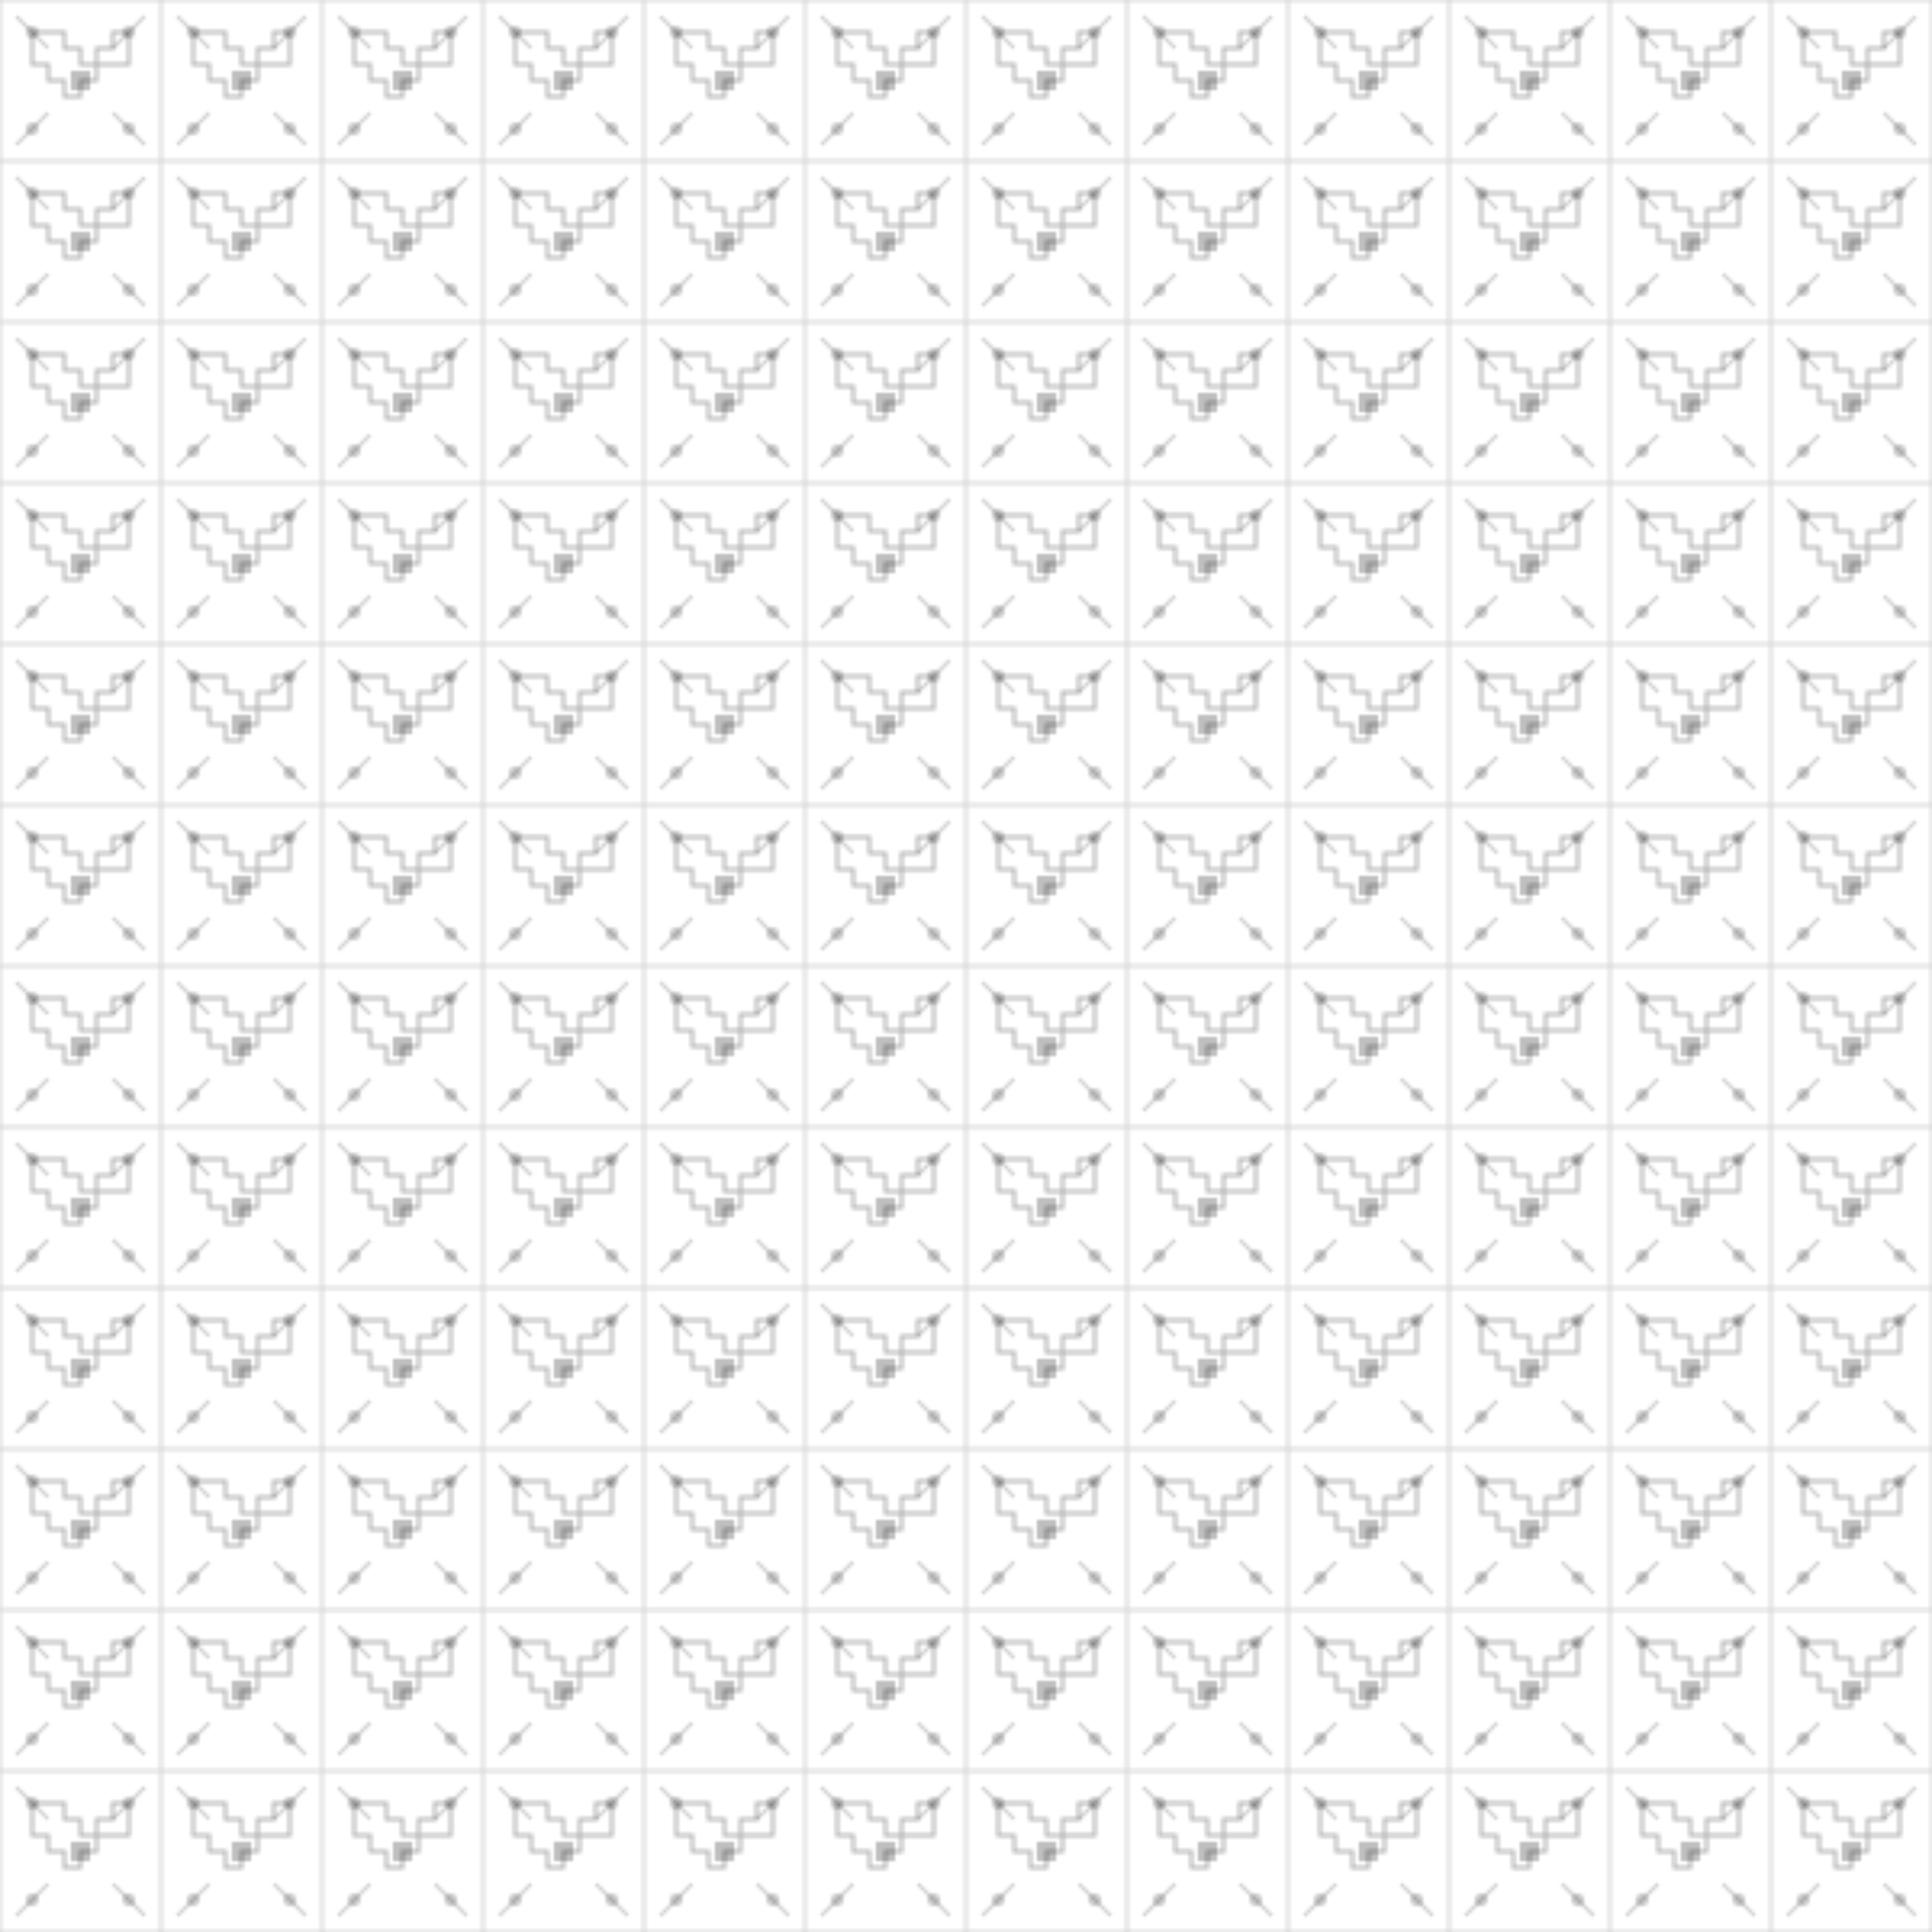 <?xml version="1.0" encoding="UTF-8"?>
<svg width="600" height="600" viewBox="0 0 600 600" xmlns="http://www.w3.org/2000/svg">
  <defs>
    <pattern id="aztec-grid" patternUnits="userSpaceOnUse" width="50" height="50">
      <!-- Base grid -->
      <rect width="50" height="50" fill="none" stroke="currentColor" stroke-width="1" stroke-opacity="0.15"/>
      
      <!-- Inner square with stepped edges -->
      <path d="M10,10 H20 V15 H25 V20 H30 V15 H35 V10 H40 V20 H30 V25 H25 V30 H20 V25 H15 V20 H10 Z" 
        fill="none" stroke="currentColor" stroke-width="1" stroke-opacity="0.3"/>
      
      <!-- Central motif -->
      <rect x="22" y="22" width="6" height="6" fill="currentColor" fill-opacity="0.25"/>
      
      <!-- Corner decorations -->
      <circle cx="10" cy="10" r="2" fill="currentColor" fill-opacity="0.2"/>
      <circle cx="40" cy="10" r="2" fill="currentColor" fill-opacity="0.2"/>
      <circle cx="10" cy="40" r="2" fill="currentColor" fill-opacity="0.2"/>
      <circle cx="40" cy="40" r="2" fill="currentColor" fill-opacity="0.2"/>
      
      <!-- Diagonal accents -->
      <line x1="5" y1="5" x2="15" y2="15" stroke="currentColor" stroke-width="1" stroke-opacity="0.2"/>
      <line x1="45" y1="5" x2="35" y2="15" stroke="currentColor" stroke-width="1" stroke-opacity="0.2"/>
      <line x1="5" y1="45" x2="15" y2="35" stroke="currentColor" stroke-width="1" stroke-opacity="0.2"/>
      <line x1="45" y1="45" x2="35" y2="35" stroke="currentColor" stroke-width="1" stroke-opacity="0.2"/>
    </pattern>
  </defs>
  <rect width="100%" height="100%" fill="url(#aztec-grid)"/>
</svg> 